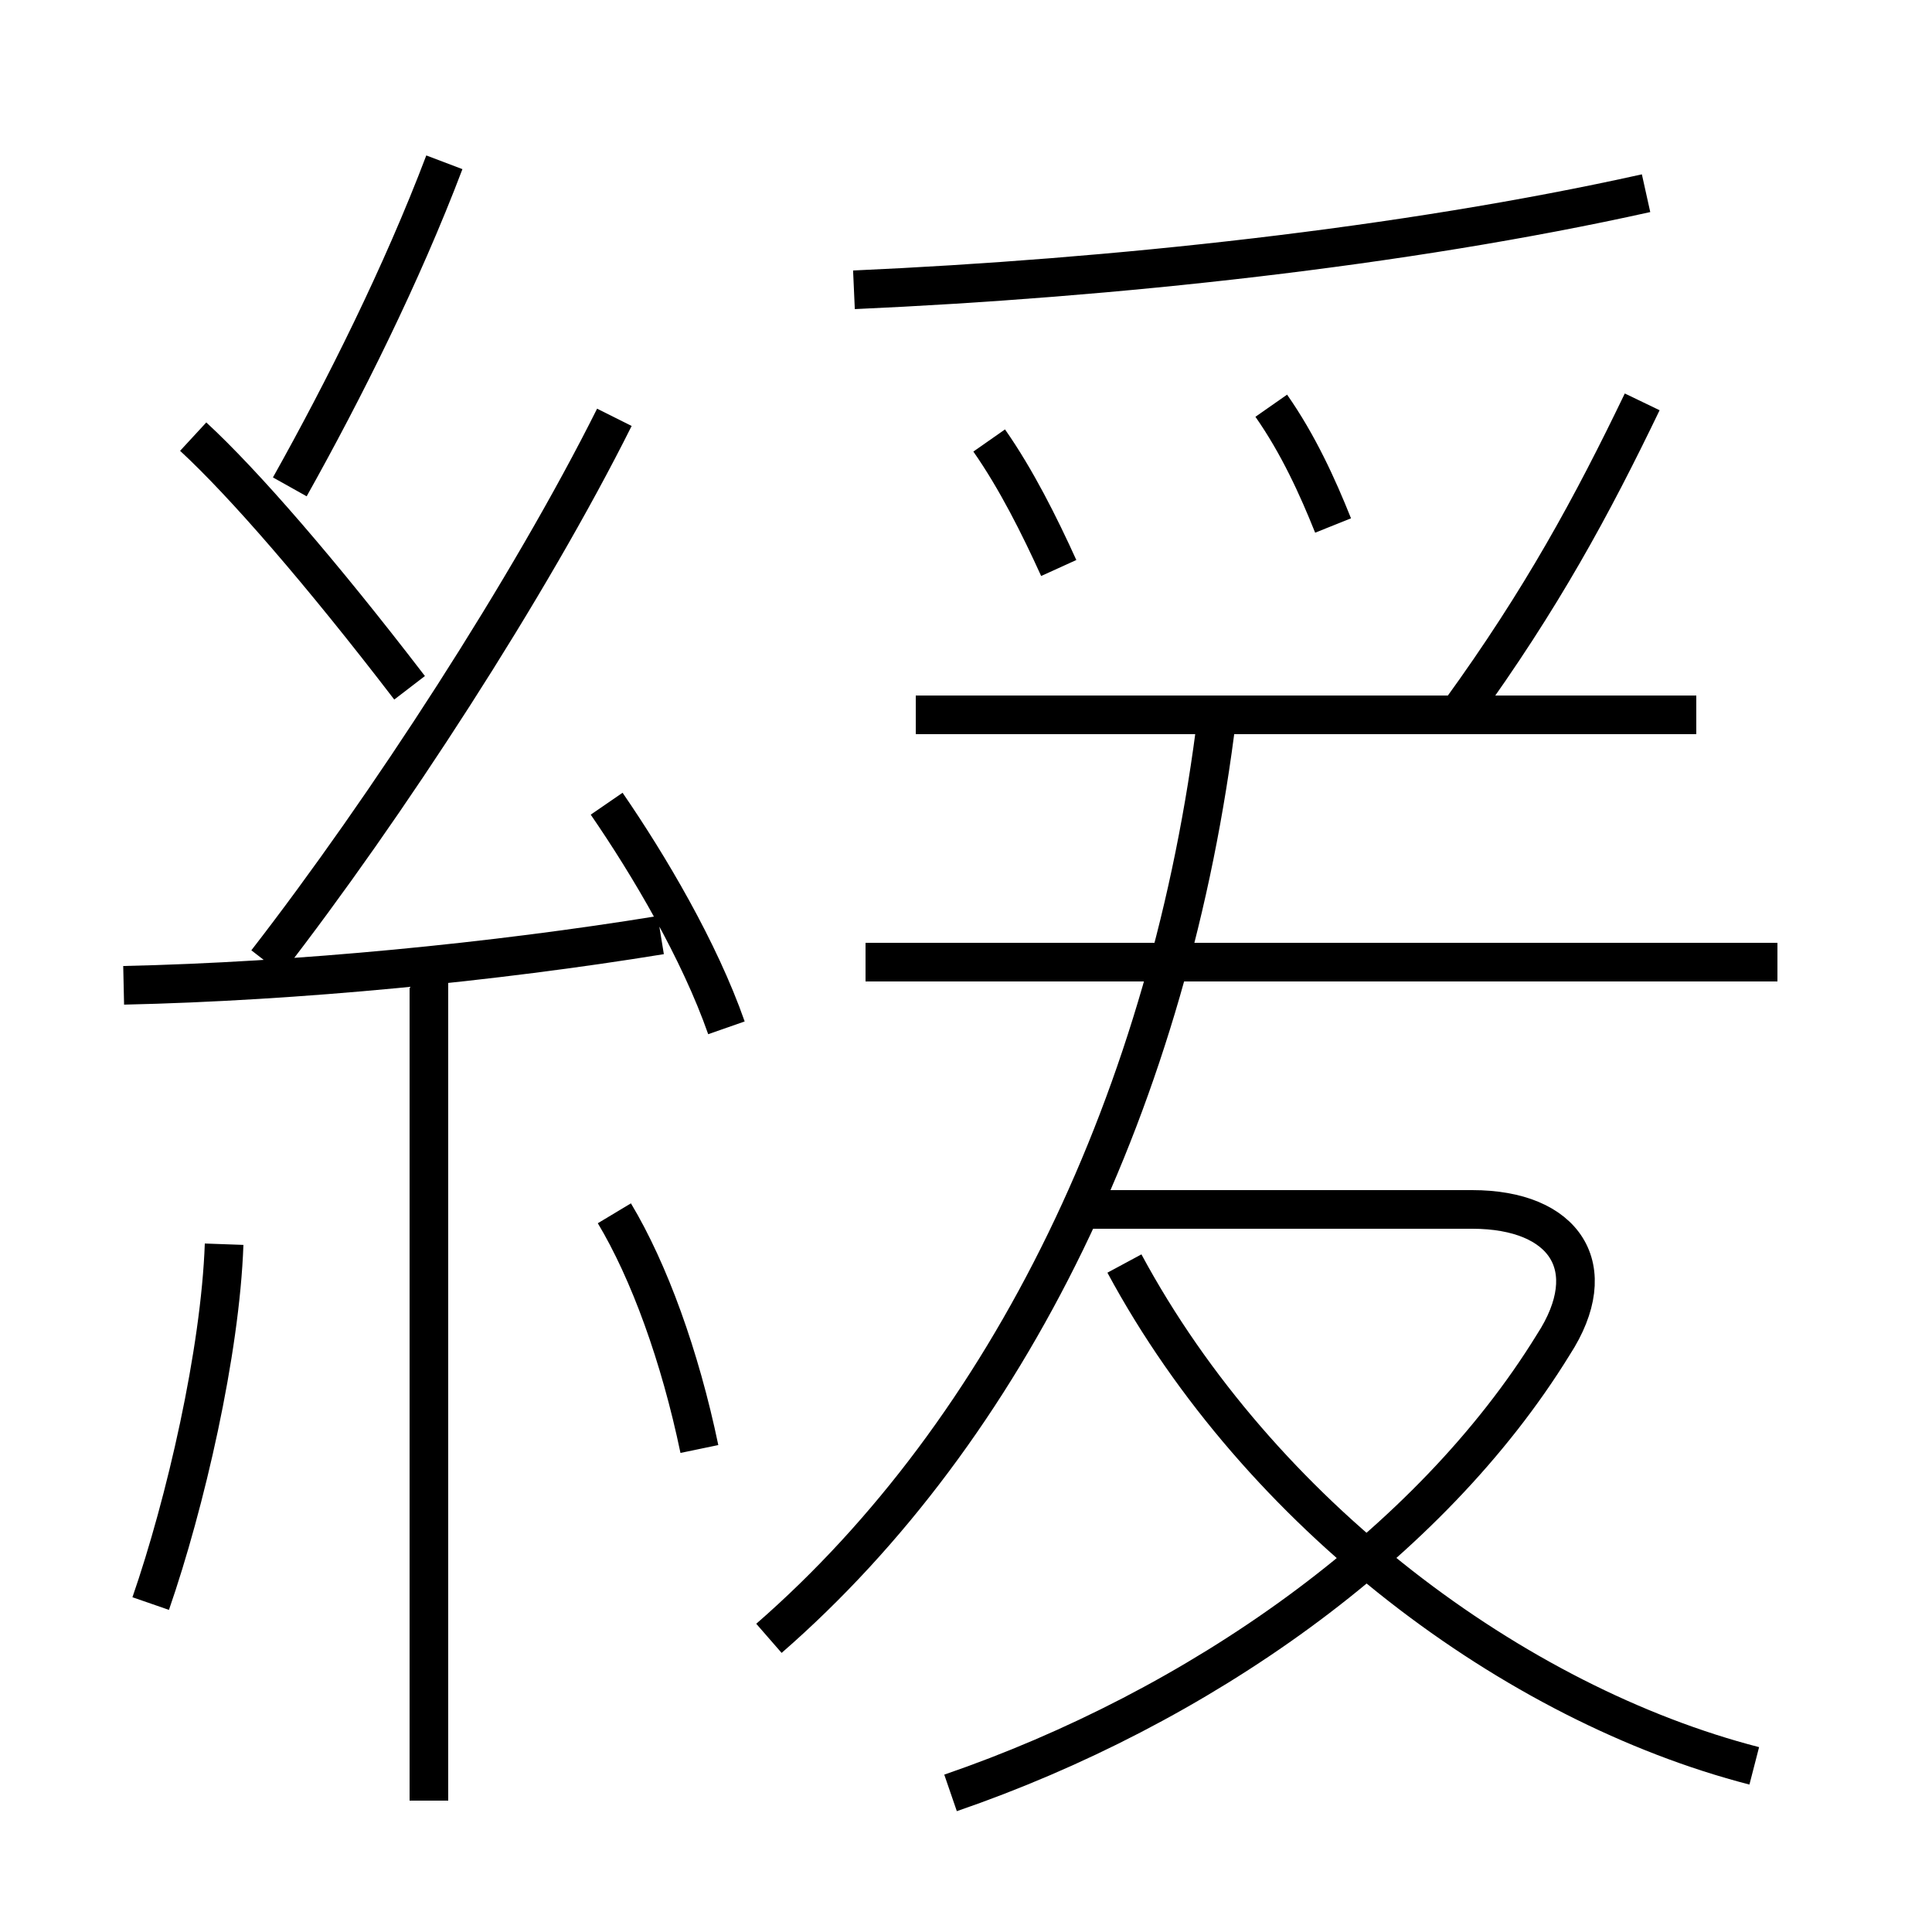 <?xml version='1.0' encoding='utf8'?>
<svg viewBox="0.0 -6.0 50.0 50.0" version="1.1" xmlns="http://www.w3.org/2000/svg">
<rect x="0.0" y="-6.0" width="50.0" height="50.0" fill="#808080" stroke="none"/>
<rect x="-1000" y="-1000" width="2000" height="2000" stroke="white" fill="white"/>
<g style="fill:white;stroke:#000000;  stroke-width:1">
<path d="M 19.9 -1.6 C 26.1 -7.0 30.3 -15.6 31.5 -25.5 M 3.9 -2.5 C 4.8 -5.1 5.7 -9.0 5.8 -11.8 M 11.1 2.6 L 11.1 -18.6 M 18.1 -6.5 C 17.6 -8.9 16.8 -11.1 15.9 -12.6 M 3.2 -18.5 C 7.7 -18.6 12.8 -19.1 17.1 -19.8 M 10.6 -26.2 C 8.3 -29.2 6.3 -31.5 5.0 -32.7 M 18.8 -17.4 C 18.1 -19.4 16.8 -21.6 15.7 -23.2 M 24.6 2.4 C 31.0 0.2 37.0 -4.0 40.2 -9.2 C 41.5 -11.2 40.5 -12.7 38.1 -12.7 L 27.8 -12.7 M 6.9 -19.1 C 10.0 -23.1 13.7 -28.8 15.9 -33.2 M 45.4 1.7 C 39.2 0.1 32.6 -4.8 29.1 -11.3 M 7.5 -31.4 C 8.9 -33.9 10.4 -36.9 11.5 -39.8 M 46.0 -19.1 L 22.4 -19.1 M 27.4 -29.3 C 26.9 -30.4 26.3 -31.6 25.6 -32.6 M 43.9 -25.5 L 23.7 -25.5 M 34.5 -30.4 C 34.1 -31.4 33.6 -32.5 32.9 -33.5 M 22.1 -36.5 C 28.8 -36.8 36.3 -37.6 42.6 -39.0 M 37.8 -25.6 C 39.9 -28.5 41.2 -30.9 42.5 -33.6" transform="translate(0.0 38.0)" />
</g>
</svg>